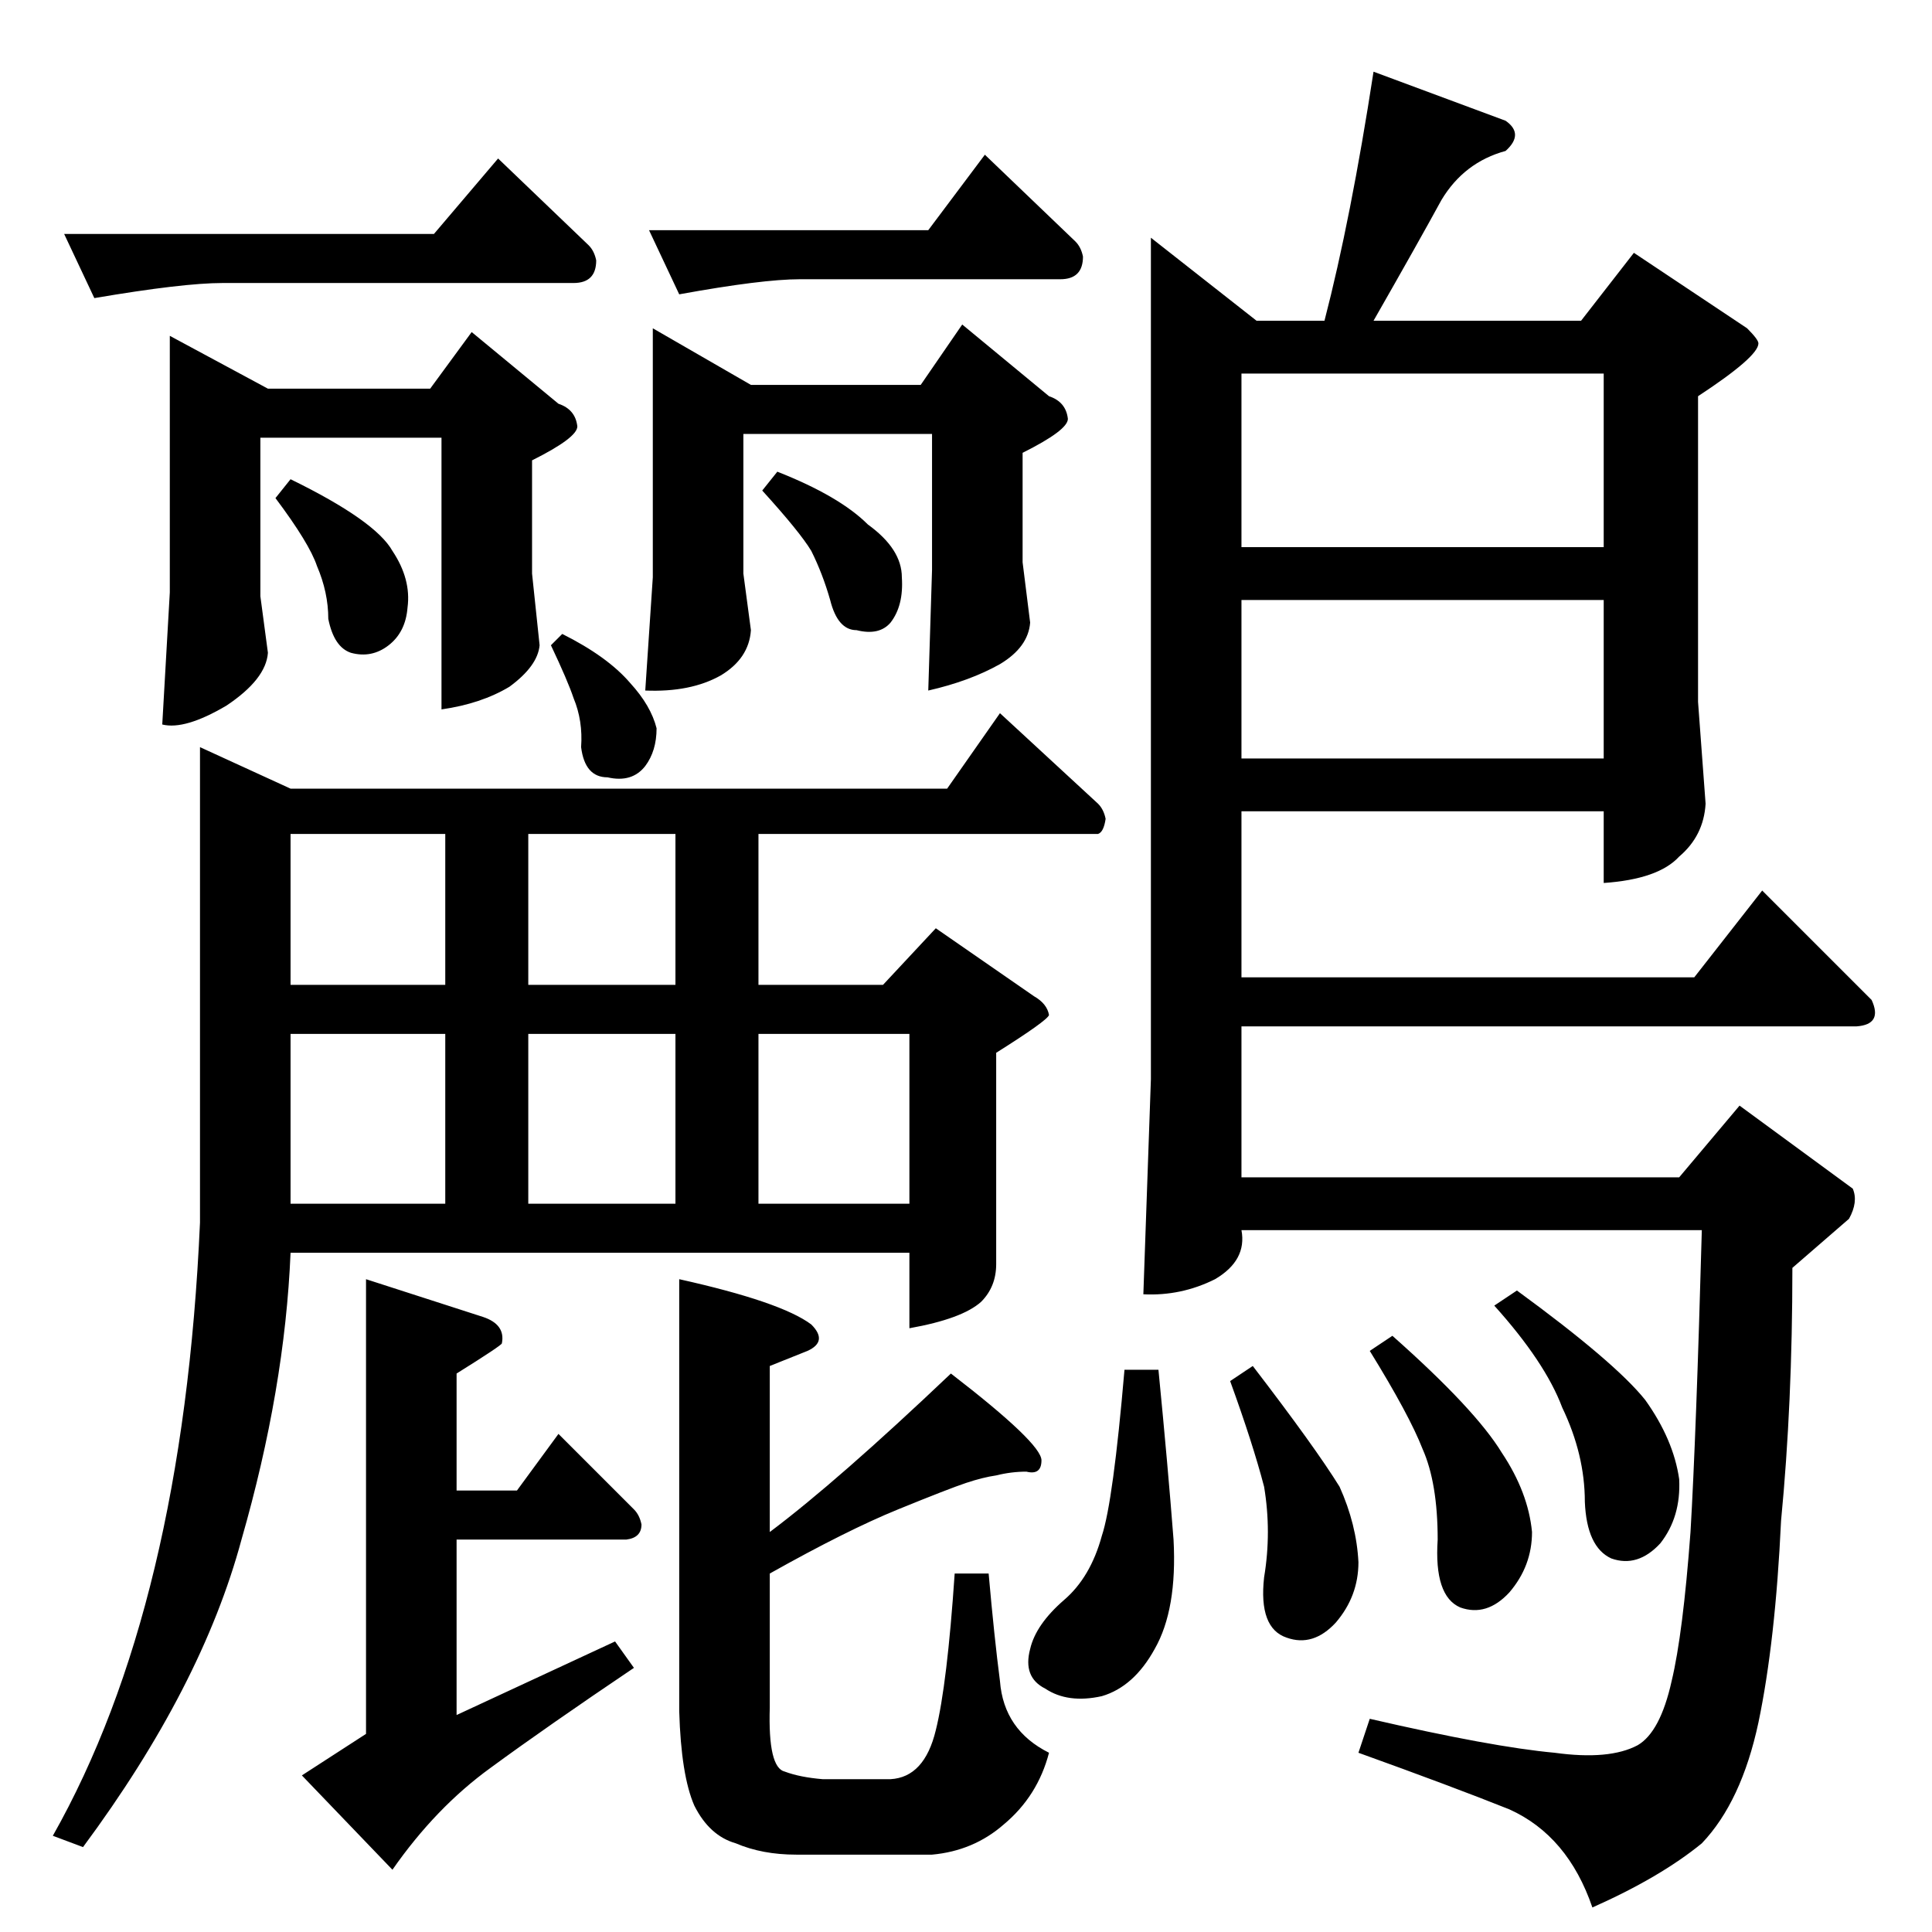 <?xml version="1.0" standalone="no"?>
<!DOCTYPE svg PUBLIC "-//W3C//DTD SVG 1.1//EN" "http://www.w3.org/Graphics/SVG/1.1/DTD/svg11.dtd" >
<svg xmlns="http://www.w3.org/2000/svg" xmlns:xlink="http://www.w3.org/1999/xlink" version="1.1" viewBox="0 -205 1024 1024">
  <g transform="matrix(1 0 0 -1 0 819)">
   <path fill="currentColor"
d="M194 346l62 -20q12 -4 10 -14q0 -1 -24 -16v-62h32l22 30l40 -40q3 -3 4 -8q0 -7 -8 -8h-90v-93l84 39l10 -14q-46 -31 -76 -53q-29 -21 -52 -54l-48 50l34 22v241v0v0zM360 346q54 -12 70 -24q9 -9 -2 -14l-20 -8v-88q36 27 96 84q48 -37 48 -46q0 -8 -8 -6q-8 0 -16 -2
q-7 -1 -16 -4t-36 -14t-68 -34v-71q-1 -32 8 -34q8 -3 20 -4h36q18 1 24 26q6 24 10 83h18q3 -34 6 -57q2 -26 26 -38q-6 -23 -24 -38q-16 -14 -38 -16h-72q-18 0 -32 6q-14 4 -22 20q-7 16 -8 50v229v0v0zM502 606l28 40l52 -48q3 -3 4 -8q-1 -7 -4 -8h-180v-80h66l28 30
l52 -36q7 -4 8 -10q-1 -3 -28 -20v-112q0 -12 -8 -20q-10 -9 -38 -14v40h-328q-3 -72 -26 -152q-21 -78 -84 -163l-16 6q69 122 78 325v252l48 -22h348v0v0zM154 386h82v90h-82v-90v0v0v0zM280 386h78v90h-78v-90v0v0zM402 386h80v90h-80v-90v0v0zM358 502v80h-78v-80h78v0
v0zM236 502v80h-82v-80h82v0v0zM90 846l52 -28h86l22 30l46 -38q9 -3 10 -12q0 -6 -24 -18v-60l4 -38q-1 -11 -16 -22q-15 -9 -36 -12v68v76h-96v-84l4 -30q-1 -14 -22 -28q-22 -13 -34 -10l4 70v136v0v0zM346 850l52 -30h90l22 32l46 -38q9 -3 10 -12q0 -6 -24 -18v-58
l4 -32q-1 -13 -16 -22q-16 -9 -38 -14l2 64v72h-100v-74l4 -30q-1 -15 -16 -24q-16 -9 -40 -8l4 60v132v0v0zM230 900l34 40l48 -46q3 -3 4 -8q0 -12 -12 -12h-186q-21 0 -68 -8l-16 34h196v0v0zM492 902l30 40l48 -46q3 -3 4 -8q0 -12 -12 -12h-138q-20 0 -64 -8l-16 34
h148v0v0zM146 760l8 10q45 -22 54 -38q10 -15 8 -30q-1 -13 -10 -20t-20 -4q-9 3 -12 18q0 14 -6 28q-4 12 -22 36v0v0zM292 682l6 6q24 -12 36 -26q11 -12 14 -24q0 -12 -6 -20q-7 -9 -20 -6q-12 0 -14 16q1 14 -4 26q-3 9 -12 28v0v0zM404 764l8 10q33 -13 48 -28
q18 -13 18 -28q1 -15 -6 -24q-6 -7 -18 -4q-10 0 -14 16q-4 14 -10 26q-6 10 -26 32v0v0zM610 898l56 -44h36q14 54 26 132l70 -26q10 -7 0 -16q-22 -6 -34 -26q-12 -22 -36 -64h110l28 36l60 -40q6 -6 6 -8q0 -7 -32 -28v-162l4 -54q-1 -17 -14 -28q-11 -12 -40 -14v38
h-192v-88h240l36 46l58 -58q6 -13 -8 -14h-326v-80h232l32 38l60 -44q3 -7 -2 -16l-30 -26q0 -72 -6 -134q-3 -64 -12 -107q-9 -42 -30 -64q-22 -18 -58 -34q-13 38 -44 52q-30 12 -80 30l6 18q65 -15 98 -18q29 -4 44 4q12 7 18 34q6 25 10 79q3 51 6 160h-244
q3 -16 -14 -26q-18 -9 -38 -8l4 114v446v0v0zM658 622h192v84h-192v-84v0v0zM658 734h192v92h-192v-92v0v0zM596 298h18q5 -51 8 -90q2 -37 -10 -58q-11 -20 -28 -25q-18 -4 -30 4q-12 6 -8 21q3 13 18 26q14 12 20 34q6 18 12 88v0v0zM652 292l12 8q33 -43 46 -64
q9 -20 10 -40q0 -18 -12 -32q-12 -13 -26 -8q-15 5 -12 32q4 24 0 48q-6 23 -18 56v0v0zM792 332l12 8q52 -38 68 -58q15 -21 18 -42q1 -20 -10 -34q-12 -13 -26 -8q-13 6 -14 30q0 25 -12 50q-9 24 -36 54v0v0zM726 308l12 8q44 -39 58 -62q14 -21 16 -42q0 -18 -12 -32
q-12 -13 -26 -8q-14 6 -12 36q0 30 -8 48q-7 18 -28 52v0v0z" />
  </g>

</svg>
